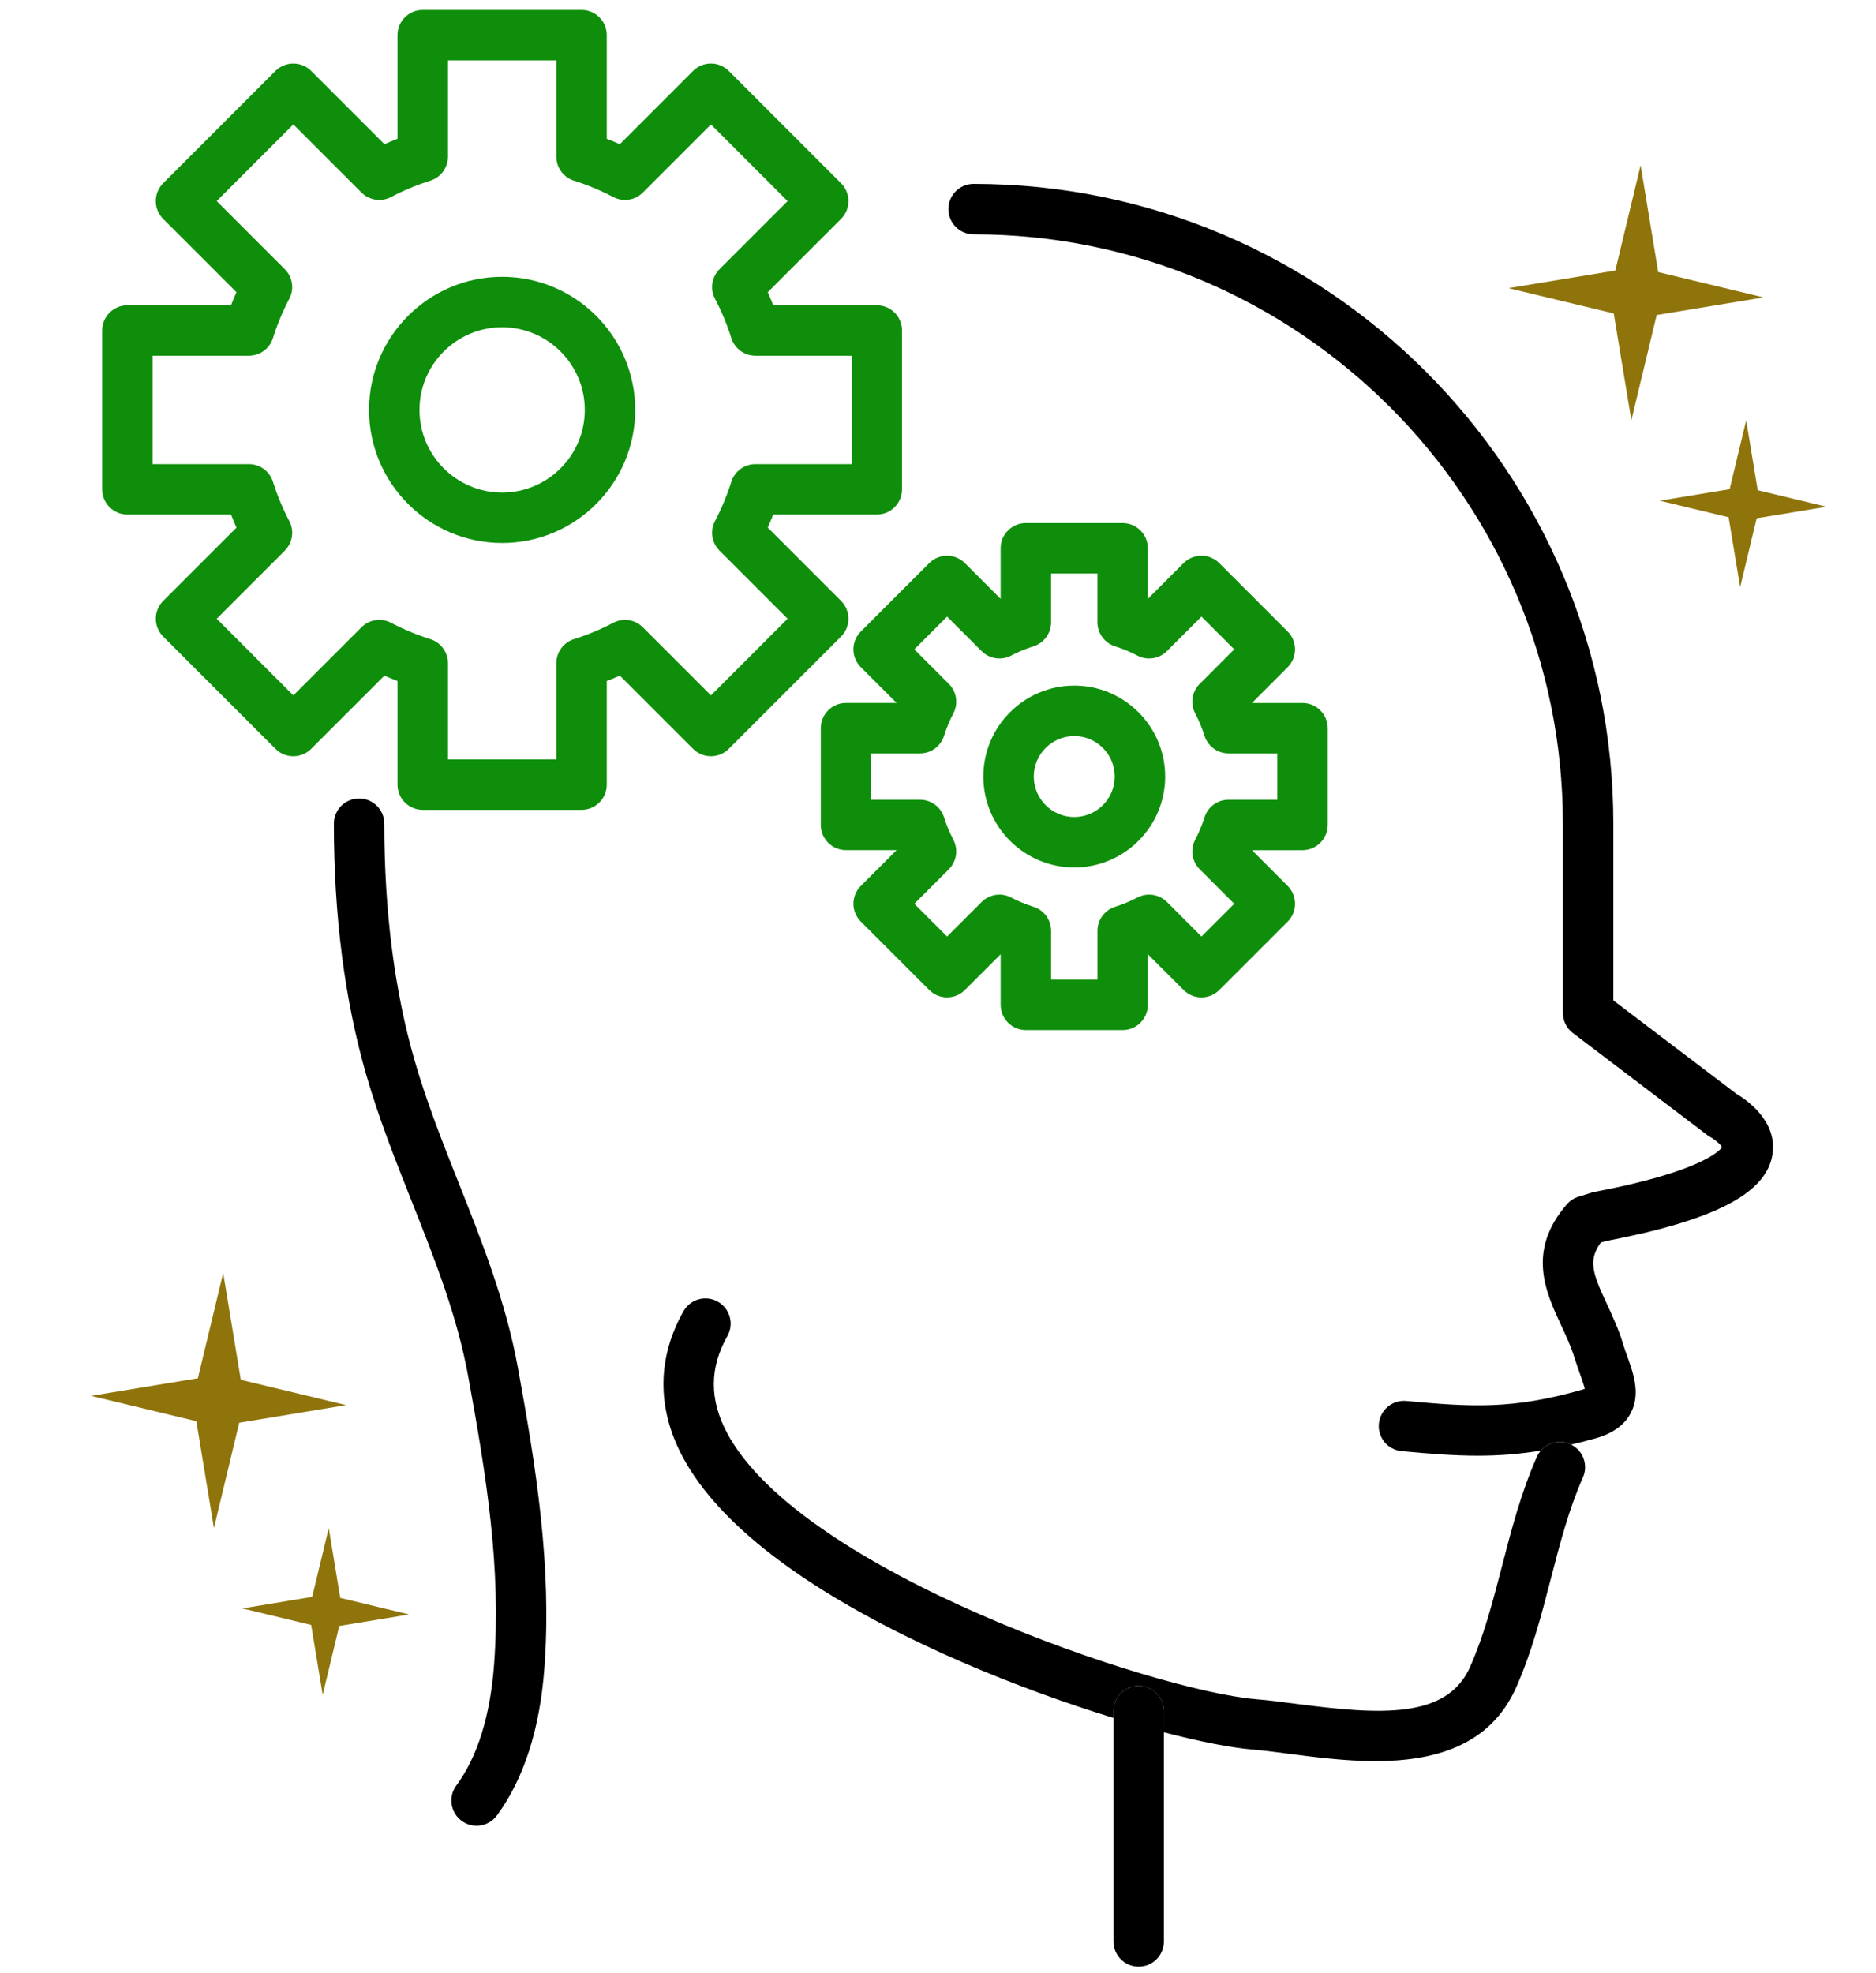 <svg xmlns:xlink="http://www.w3.org/1999/xlink" class="Login_image-brain__WIy3j" xmlns="http://www.w3.org/2000/svg" viewBox="0 0 1627.18 1710.98" width="1627.18"  height="1710.98" ><defs></defs><path d="M395.76,1548.59c-7.16,9.72-5.09,23.42,4.64,30.58,3.91,2.88,8.45,4.27,12.96,4.27,6.71,0,13.34-3.08,17.63-8.9,23.37-31.73,37.23-74.72,41.19-127.79,6.57-88.31-7.12-173.63-22.97-260.52-10.42-57.12-31.24-109.57-51.38-160.3-13.74-34.62-27.95-70.42-38.41-106.84-17.32-60.29-26.09-129.17-26.09-204.72,0-12.08-9.79-21.87-21.87-21.87s-21.87,9.79-21.87,21.87c0,79.64,9.35,152.58,27.79,216.79,11.04,38.47,25.66,75.29,39.8,110.9,20.24,50.99,39.36,99.16,49,152.01,15.91,87.2,28.57,166.16,22.37,249.42-3.33,44.74-14.36,80.1-32.78,105.1Z"></path><path d="M844.45,203.23c281.84,0,511.14,229.3,511.14,511.14v164.13c0,6.84,3.2,13.29,8.65,17.42l116.62,88.52c.93.7,1.91,1.33,2.93,1.88,3.36,1.79,8.35,5.98,9.94,8.57-2.82,3.9-20.24,21.64-110.68,38.83-.8.15-1.59.35-2.37.59l-11.55,3.57c-3.91,1.2-7.4,3.48-10.08,6.57-35.05,40.43-18.33,76.31-4.9,105.13,4.2,9.03,8.55,18.36,11.42,27.72,1.51,4.93,3.18,9.62,4.66,13.75,1.46,4.1,3.48,9.78,4.35,13.47-.58.21-1.29.44-2.13.68-60.54,17.26-95.72,15.1-152.67,9.81-12.04-1.13-22.68,7.73-23.8,19.75-1.12,12.03,7.72,22.68,19.75,23.8,24.16,2.25,45.29,3.93,66.2,3.93,17.77,0,35.44-1.29,54.6-4.39,6.12-7.06,16.28-9.73,25.28-5.77.34.15.61.37.95.53,6.98-1.64,14.13-3.44,21.69-5.6,14.62-4.17,24.75-11.57,30.13-22,8.44-16.41,2.29-33.68-3.13-48.9-1.34-3.78-2.77-7.74-4.03-11.87-3.76-12.27-8.99-23.5-13.6-33.4-12.33-26.45-16.63-37.87-5.37-53.41l3.99-1.23c95.05-18.2,139.77-41.45,144.93-75.34,4.46-29.25-23.23-47.73-31.22-52.41l-106.81-81.08v-153.27c0-305.96-248.92-554.88-554.88-554.88-12.08,0-21.87,9.79-21.87,21.87s9.79,21.87,21.87,21.87Z"></path><path d="M1336.53,1258.11c-1.4,1.61-2.65,3.38-3.55,5.43-13.78,31.28-22.15,63.62-30.25,94.89-7.95,30.7-15.46,59.71-27.6,87.16-20.06,45.34-77.5,41.67-150.51,32.16-12.45-1.63-24.2-3.16-34.97-4.04-87.77-7.24-395.3-110.63-459.09-231.09-15.32-28.93-15.2-56.37.36-83.89,5.95-10.51,2.24-23.86-8.28-29.81-10.51-5.94-23.86-2.24-29.8,8.28-22.83,40.39-23.16,83.93-.94,125.89,41.73,78.82,155.3,140.69,243.22,178.71,44.92,19.42,90.18,35.68,130.66,48.1v-5.93c0-12.08,9.79-21.87,21.87-21.87s21.87,9.79,21.87,21.87v18.38c31.96,8.33,58.66,13.48,76.53,14.95,9.73.8,20.99,2.27,32.91,3.83,22.08,2.87,48.02,6.25,74,6.25,49.6,0,99.29-12.34,122.18-64.09,13.59-30.72,21.9-62.83,29.94-93.88,8.01-30.95,15.58-60.18,27.93-88.21,4.72-10.72.1-23.11-10.25-28.31-.33-.16-.61-.38-.95-.53-9-3.96-19.16-1.3-25.28,5.77Z"></path><path d="M987.65,1462.08c-12.08,0-21.87,9.79-21.87,21.87v199.84c0,12.08,9.79,21.87,21.87,21.87s21.87-9.79,21.87-21.87v-199.84c0-12.08-9.79-21.87-21.87-21.87Z"></path><path class="Login_image-brain-green__6CvfM" d="M110.53,446.26h89.86c1.48,3.8,3.05,7.58,4.72,11.33l-63.56,63.55c-8.54,8.54-8.54,22.39,0,30.93l97.41,97.42c8.54,8.54,22.39,8.54,30.93,0l63.56-63.55c3.75,1.67,7.53,3.24,11.33,4.72v89.85c0,12.08,9.79,21.87,21.87,21.87h137.76c12.08,0,21.87-9.79,21.87-21.87v-89.86c3.8-1.47,7.58-3.05,11.33-4.72l63.56,63.55c8.54,8.54,22.39,8.54,30.93,0l97.41-97.41c4.1-4.1,6.41-9.67,6.41-15.47s-2.3-11.36-6.41-15.47l-63.56-63.55c1.67-3.75,3.24-7.53,4.72-11.33h89.85c12.08,0,21.87-9.79,21.87-21.87v-137.76c0-12.08-9.79-21.87-21.87-21.87h-89.85c-1.48-3.8-3.05-7.59-4.72-11.34l63.56-63.56c8.54-8.54,8.54-22.39,0-30.93l-97.41-97.41c-8.54-8.54-22.39-8.54-30.93,0l-63.55,63.56c-3.75-1.67-7.54-3.25-11.34-4.72V30.49c0-12.08-9.79-21.87-21.87-21.87h-137.76c-12.08,0-21.87,9.79-21.87,21.87v89.86c-3.8,1.48-7.59,3.05-11.34,4.72l-63.56-63.56c-4.1-4.1-9.67-6.4-15.47-6.4s-11.36,2.3-15.47,6.4l-97.41,97.41c-4.1,4.1-6.4,9.67-6.4,15.47s2.3,11.36,6.4,15.47l63.56,63.56c-1.67,3.75-3.25,7.54-4.72,11.34h-89.86c-12.08,0-21.87,9.79-21.87,21.87v137.76c0,12.08,9.79,21.87,21.87,21.87ZM132.4,308.5h83.49c9.56,0,18.01-6.21,20.87-15.34,3.62-11.55,8.39-23.02,14.18-34.08,4.44-8.48,2.85-18.85-3.91-25.61l-59.08-59.08,66.48-66.48,59.08,59.08c6.76,6.76,17.14,8.35,25.61,3.91,11.06-5.79,22.53-10.56,34.08-14.18,9.13-2.86,15.34-11.31,15.34-20.87V52.37h94.02v83.49c0,9.56,6.21,18.01,15.33,20.87,11.57,3.62,23.03,8.4,34.08,14.18,8.47,4.44,18.84,2.86,25.61-3.91l59.08-59.08,66.48,66.48-59.08,59.08c-6.76,6.77-8.35,17.14-3.91,25.61,5.78,11.04,10.55,22.51,14.17,34.07,2.86,9.12,11.31,15.34,20.87,15.34h83.48v94.02h-83.48c-9.56,0-18.02,6.21-20.87,15.34-3.62,11.57-8.39,23.03-14.17,34.08-4.44,8.47-2.86,18.85,3.91,25.61l59.08,59.07-66.48,66.48-59.08-59.08c-6.76-6.76-17.13-8.35-25.61-3.91-11.05,5.79-22.52,10.56-34.08,14.18-9.12,2.86-15.33,11.31-15.33,20.88v83.48h-94.02v-83.48c0-9.56-6.21-18.02-15.34-20.88-11.55-3.62-23.02-8.39-34.07-14.18-8.47-4.44-18.85-2.85-25.61,3.91l-59.09,59.08-66.48-66.48,59.08-59.07c6.76-6.77,8.35-17.14,3.91-25.61-5.79-11.05-10.56-22.52-14.18-34.08-2.86-9.13-11.31-15.34-20.87-15.34h-83.49v-94.02Z" fill="#0F8E0B"></path><path class="Login_image-brain-green__6CvfM" d="M435.54,470.93c63.64,0,115.42-51.78,115.42-115.42s-51.78-115.43-115.42-115.43-115.43,51.78-115.43,115.43,51.78,115.42,115.43,115.42ZM435.54,283.82c39.53,0,71.68,32.16,71.68,71.69s-32.15,71.68-71.68,71.68-71.69-32.16-71.69-71.68,32.16-71.69,71.69-71.69Z" fill="#0F8E0B"></path><path class="Login_image-brain-green__6CvfM" d="M931.78,752.34c43.48,0,78.85-35.38,78.85-78.86s-35.38-78.87-78.85-78.87-78.86,35.38-78.86,78.87,35.38,78.86,78.86,78.86ZM931.78,638.36c19.36,0,35.11,15.76,35.11,35.12s-15.75,35.11-35.11,35.11-35.12-15.75-35.12-35.11,15.76-35.12,35.12-35.12Z" fill="#0F8E0B"></path><path class="Login_image-brain-green__6CvfM" d="M746.65,578.62l31.03,31.03h-43.88c-12.08,0-21.87,9.79-21.87,21.87v83.92c0,12.08,9.79,21.87,21.87,21.87h43.88l-31.03,31.03c-4.1,4.1-6.41,9.67-6.41,15.47s2.3,11.36,6.41,15.47l59.34,59.33c8.54,8.54,22.39,8.54,30.92,0l31.03-31.02v43.88c0,12.08,9.79,21.87,21.87,21.87h83.92c12.08,0,21.87-9.79,21.87-21.87v-43.88l31.04,31.03c8.54,8.54,22.39,8.54,30.93,0l59.33-59.33c8.54-8.54,8.54-22.39,0-30.93l-31.03-31.03h43.88c12.08,0,21.87-9.79,21.87-21.87v-83.92c0-12.08-9.79-21.87-21.87-21.87h-43.88l31.02-31.03c8.54-8.54,8.54-22.39,0-30.93l-59.33-59.34c-4.1-4.1-9.67-6.41-15.47-6.41s-11.36,2.3-15.46,6.4l-31.04,31.04v-43.89c0-12.08-9.79-21.87-21.87-21.87h-83.92c-12.08,0-21.87,9.79-21.87,21.87v43.88l-31.03-31.03c-4.1-4.1-9.67-6.4-15.47-6.4s-11.36,2.3-15.46,6.4l-59.34,59.34c-8.54,8.54-8.54,22.39,0,30.93ZM821.46,534.75l29.95,29.94c6.76,6.76,17.13,8.35,25.62,3.91,6.27-3.29,12.77-6,19.34-8.05,9.12-2.86,15.33-11.31,15.33-20.87v-42.3h40.18v42.3c0,9.56,6.22,18.01,15.34,20.87,6.55,2.05,13.06,4.76,19.34,8.05,8.48,4.45,18.85,2.86,25.62-3.91l29.94-29.94,28.4,28.41-29.94,29.95c-6.76,6.76-8.35,17.13-3.91,25.61,3.29,6.28,6,12.79,8.06,19.36,2.86,9.12,11.31,15.33,20.87,15.33h42.3v40.18h-42.3c-9.56,0-18.01,6.2-20.87,15.32-2.06,6.56-4.77,13.07-8.06,19.37-4.43,8.47-2.85,18.84,3.91,25.6l29.94,29.95-28.4,28.4-29.94-29.94c-6.76-6.75-17.12-8.35-25.6-3.91-6.3,3.29-12.81,6-19.35,8.05-9.12,2.86-15.34,11.31-15.34,20.87v42.31h-40.18v-42.31c0-9.56-6.21-18.01-15.33-20.87-6.55-2.05-13.07-4.76-19.35-8.05-8.47-4.43-18.85-2.85-25.61,3.91l-29.95,29.94-28.41-28.4,29.94-29.94c6.77-6.76,8.35-17.14,3.91-25.61-3.29-6.29-6-12.8-8.05-19.35-2.86-9.12-11.31-15.34-20.87-15.34h-42.31v-40.18h42.31c9.56,0,18.01-6.21,20.87-15.33,2.06-6.56,4.76-13.07,8.05-19.34,4.44-8.48,2.86-18.86-3.91-25.62l-29.94-29.94,28.41-28.41Z" fill="#0F8E0B"></path><polygon class="Login_image-brain-goldish__gw6Ww" points="207.5 1233.9 185.55 1325.23 170.27 1232.55 78.95 1210.6 171.63 1195.31 193.58 1103.99 208.86 1196.67 300.19 1218.62 207.5 1233.9" fill="#8E740B"></polygon><polygon class="Login_image-brain-goldish__gw6Ww" points="294.25 1410.19 279.89 1469.9 269.9 1409.3 210.18 1394.95 270.78 1384.95 285.14 1325.24 295.13 1385.83 354.85 1400.19 294.25 1410.19" fill="#8E740B"></polygon><polygon class="Login_image-brain-goldish__gw6Ww" points="1436.94 273.21 1414.99 364.54 1399.71 271.86 1308.39 249.91 1401.06 234.63 1423.02 143.3 1438.29 235.98 1529.62 257.94 1436.94 273.21" fill="#8E740B"></polygon><polygon class="Login_image-brain-goldish__gw6Ww" points="1523.68 449.49 1509.33 509.21 1499.34 448.61 1439.62 434.25 1500.22 424.26 1514.58 364.55 1524.57 425.15 1584.29 439.51 1523.68 449.49" fill="#8E740B"></polygon></svg>
